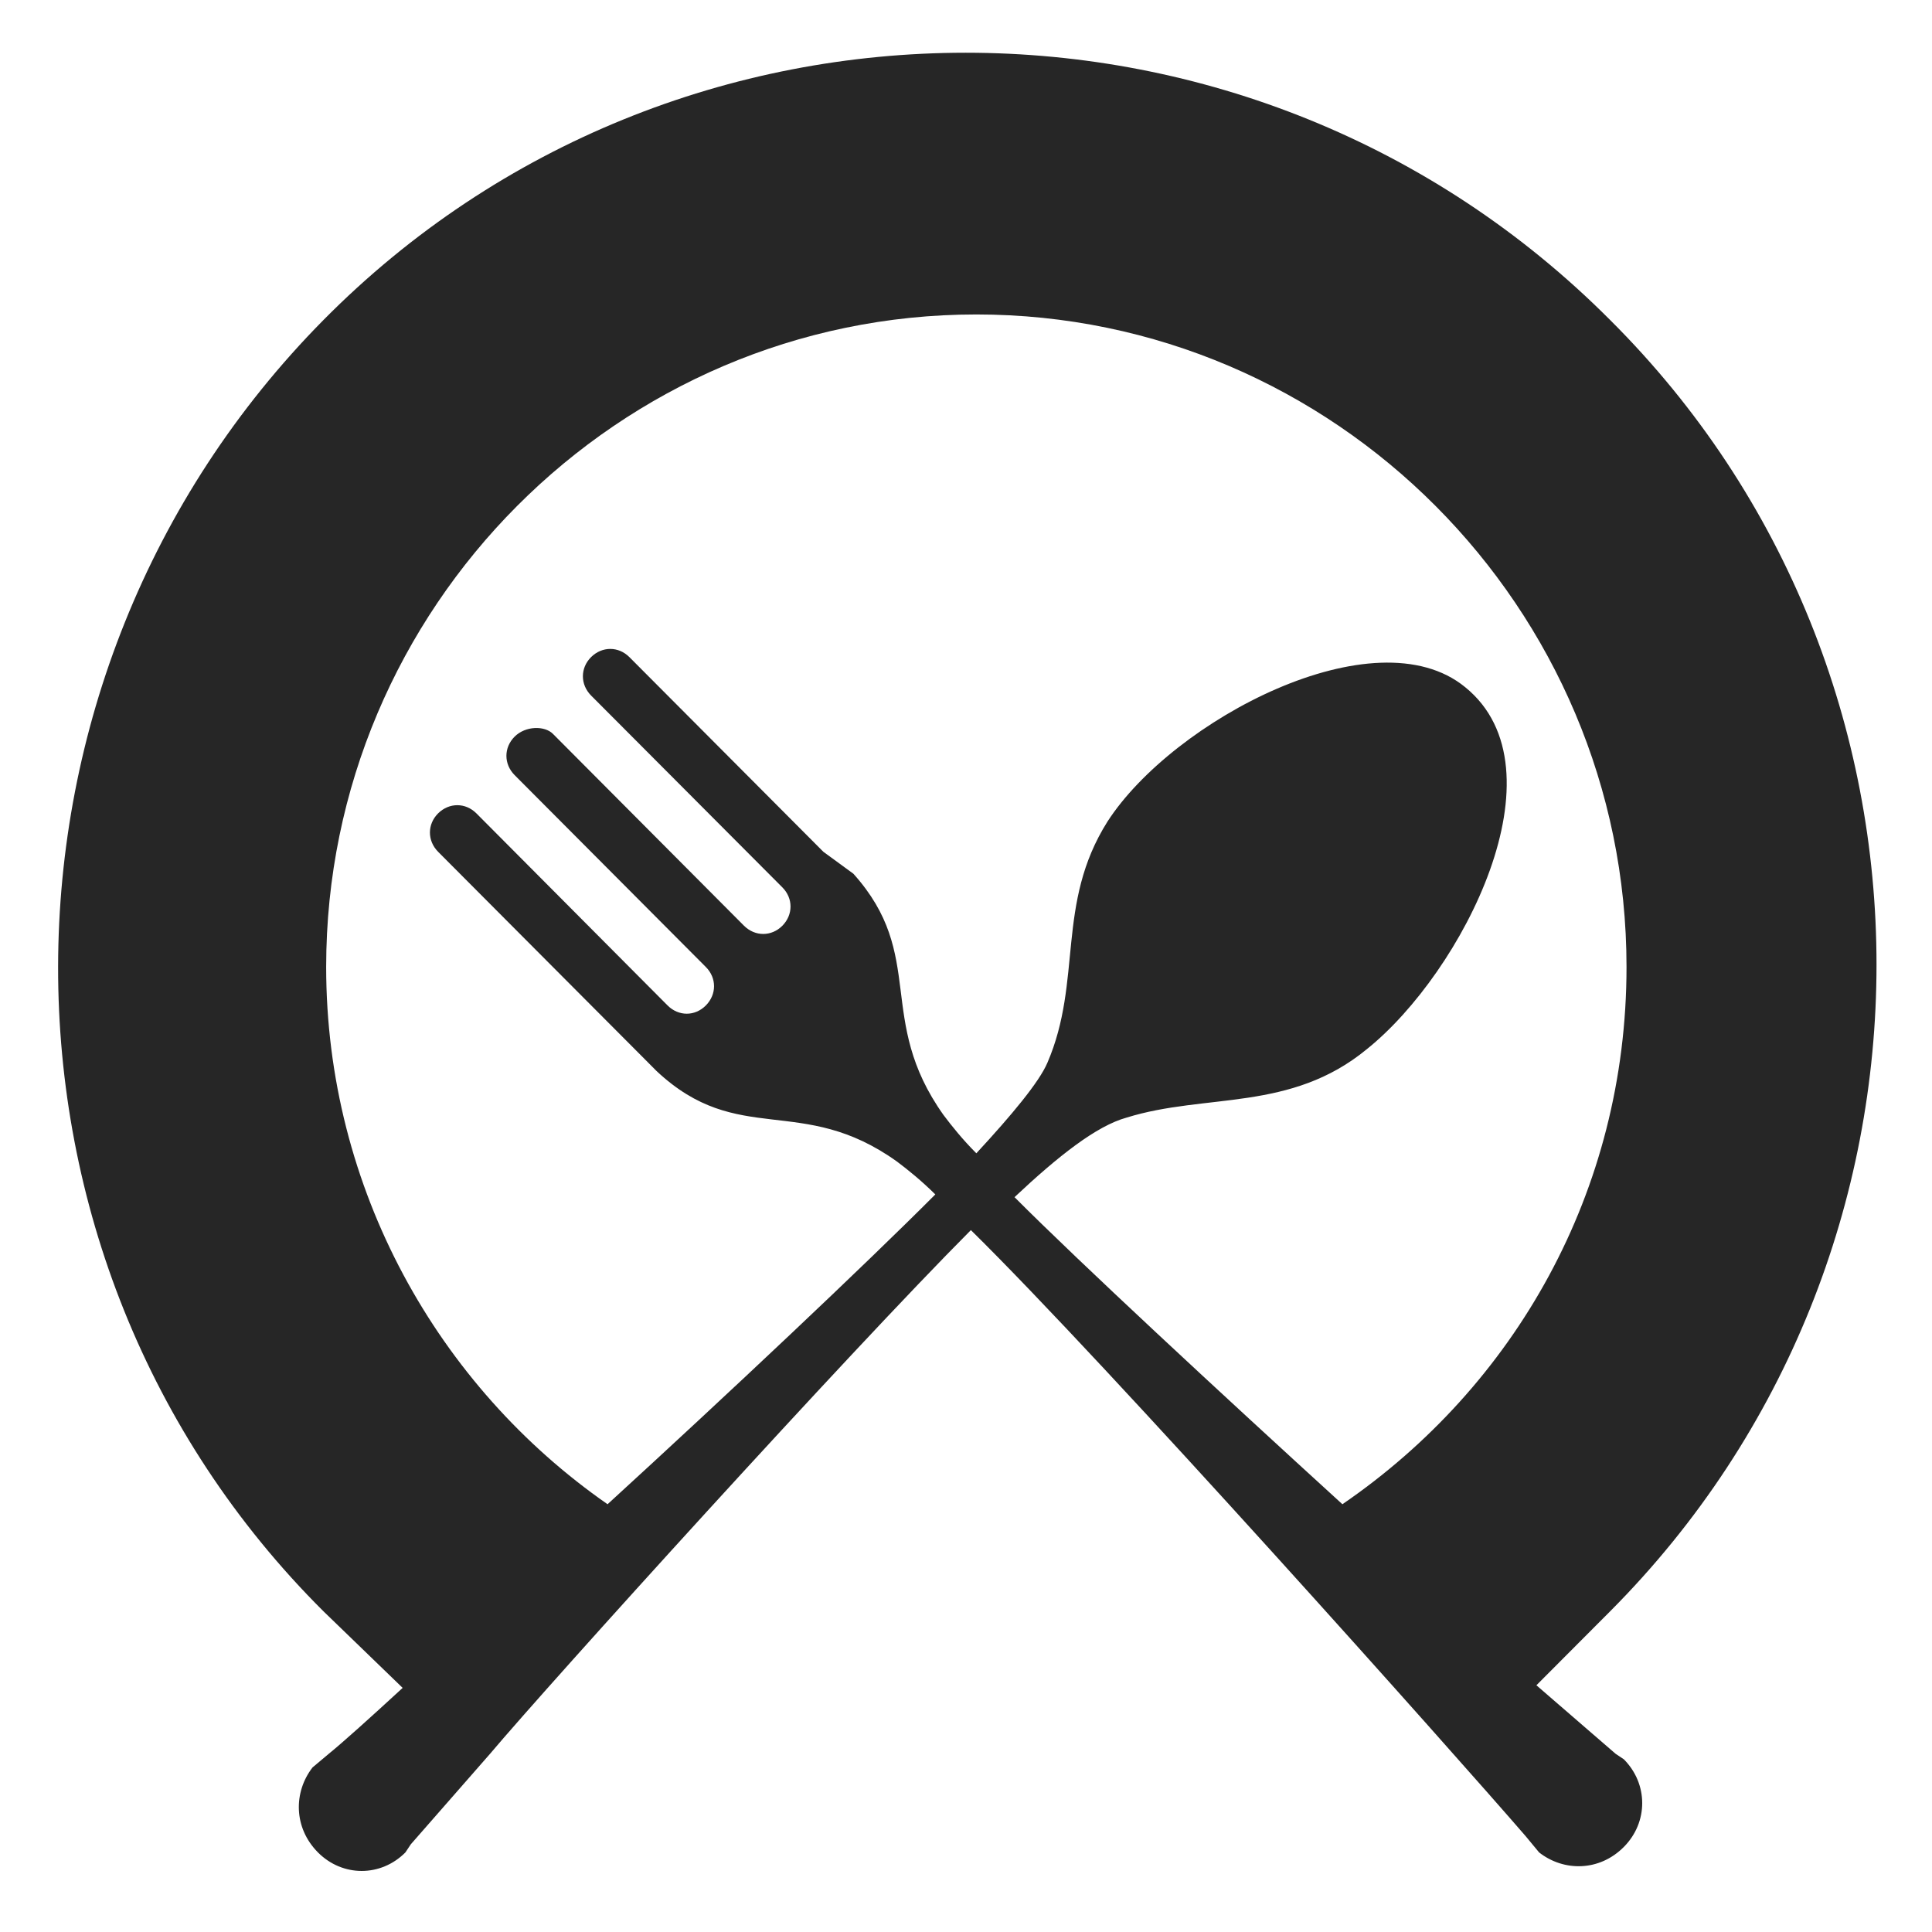 <?xml version="1.0" encoding="UTF-8" standalone="no"?>
<!-- Generator: Adobe Illustrator 22.1.0, SVG Export Plug-In . SVG Version: 6.00 Build 0)  -->

<svg
   version="1.1"
   id="Layer_1"
   x="0px"
   y="0px"
   viewBox="0 0 17 17"
   xml:space="preserve"
   sodipodi:docname="favicon.svg"
   inkscape:version="1.1.1 (3bf5ae0d25, 2021-09-20)"
   width="17"
   height="17"
   xmlns:inkscape="http://www.inkscape.org/namespaces/inkscape"
   xmlns:sodipodi="http://sodipodi.sourceforge.net/DTD/sodipodi-0.dtd"
   xmlns="http://www.w3.org/2000/svg"
   xmlns:svg="http://www.w3.org/2000/svg"><defs
   id="defs35" /><sodipodi:namedview
   id="namedview33"
   pagecolor="#ffffff"
   bordercolor="#666666"
   borderopacity="1.0"
   inkscape:pageshadow="2"
   inkscape:pageopacity="0.0"
   inkscape:pagecheckerboard="0"
   showgrid="false"
   inkscape:zoom="36.220257"
   inkscape:cx="8.4345068"
   inkscape:cy="7.0678682"
   inkscape:window-width="2160"
   inkscape:window-height="1334"
   inkscape:window-x="-11"
   inkscape:window-y="-11"
   inkscape:window-maximized="1"
   inkscape:current-layer="Layer_1"
   width="16px" />


<path
   class="st0"
   d="M 111,67.6"
   id="path28"
   style="fill:#262626;fill-opacity:1" />
<path
   class="st0"
   d="m 4.528,6.482 c -0.096,0.096 -0.096,0.241 0,0.338 l 1.683,1.689 v 0 c 0.096,0.096 0.096,0.241 0,0.338 -0.096,0.097 -0.24,0.097 -0.337,0 L 4.192,7.157 c -0.096,-0.096 -0.24,-0.096 -0.337,0 -0.096,0.096 -0.096,0.241 0,0.338 l 1.683,1.689 c 0,0 0,0 0.024,0.024 l 0.216,0.217 c 0.721,0.675 1.274,0.193 2.115,0.796 0.096,0.072 0.216,0.169 0.337,0.289 C 7.605,11.137 6.427,12.247 5.346,13.236 3.855,12.199 2.87,10.462 2.87,8.508 c 0,-3.16 2.572,-5.741 5.721,-5.741 3.149,0 5.721,2.581 5.721,5.741 0,1.978 -0.986,3.691 -2.5,4.728 -1.058,-0.965 -2.308,-2.123 -2.885,-2.702 0.385,-0.362 0.721,-0.627 0.986,-0.7 0.697,-0.217 1.442,-0.048 2.115,-0.603 0.841,-0.675 1.755,-2.461 0.865,-3.184 C 12.1,5.396 10.321,6.337 9.745,7.229 9.288,7.953 9.528,8.629 9.216,9.352 9.144,9.521 8.903,9.811 8.591,10.148 8.471,10.028 8.374,9.907 8.302,9.811 7.701,8.966 8.158,8.411 7.509,7.688 L 7.245,7.495 c 0,0 0,0 -0.024,-0.024 L 5.538,5.782 c -0.096,-0.096 -0.24,-0.096 -0.337,0 -0.096,0.096 -0.096,0.241 0,0.338 L 6.884,7.808 c 0.096,0.096 0.096,0.241 0,0.338 -0.096,0.096 -0.24,0.096 -0.337,0 v 0 L 4.865,6.457 C 4.793,6.385 4.625,6.385 4.528,6.482 Z M 3.543,14.852 c -0.288,0.265 -0.529,0.482 -0.649,0.579 v 0 l -0.144,0.121 c -0.168,0.217 -0.168,0.531 0.048,0.748 0.216,0.217 0.553,0.217 0.769,0 l 0.048,-0.072 0.697,-0.796 c 0.529,-0.627 3.149,-3.522 4.231,-4.608 1.202,1.182 4.255,4.608 4.88,5.331 v 0 l 0.12,0.145 c 0.216,0.169 0.529,0.169 0.745,-0.048 0.216,-0.217 0.216,-0.555 0,-0.772 l -0.072,-0.048 -0.697,-0.603 0.649,-0.651 c 3.125,-3.136 3.125,-8.25 0,-11.362 -3.125,-3.136 -8.221,-3.136 -11.322,0 -3.101,3.136 -3.125,8.25 0,11.362 z"
   id="path30"
   style="fill:#262626;fill-opacity:1;stroke-width:0.241" />
</svg>
